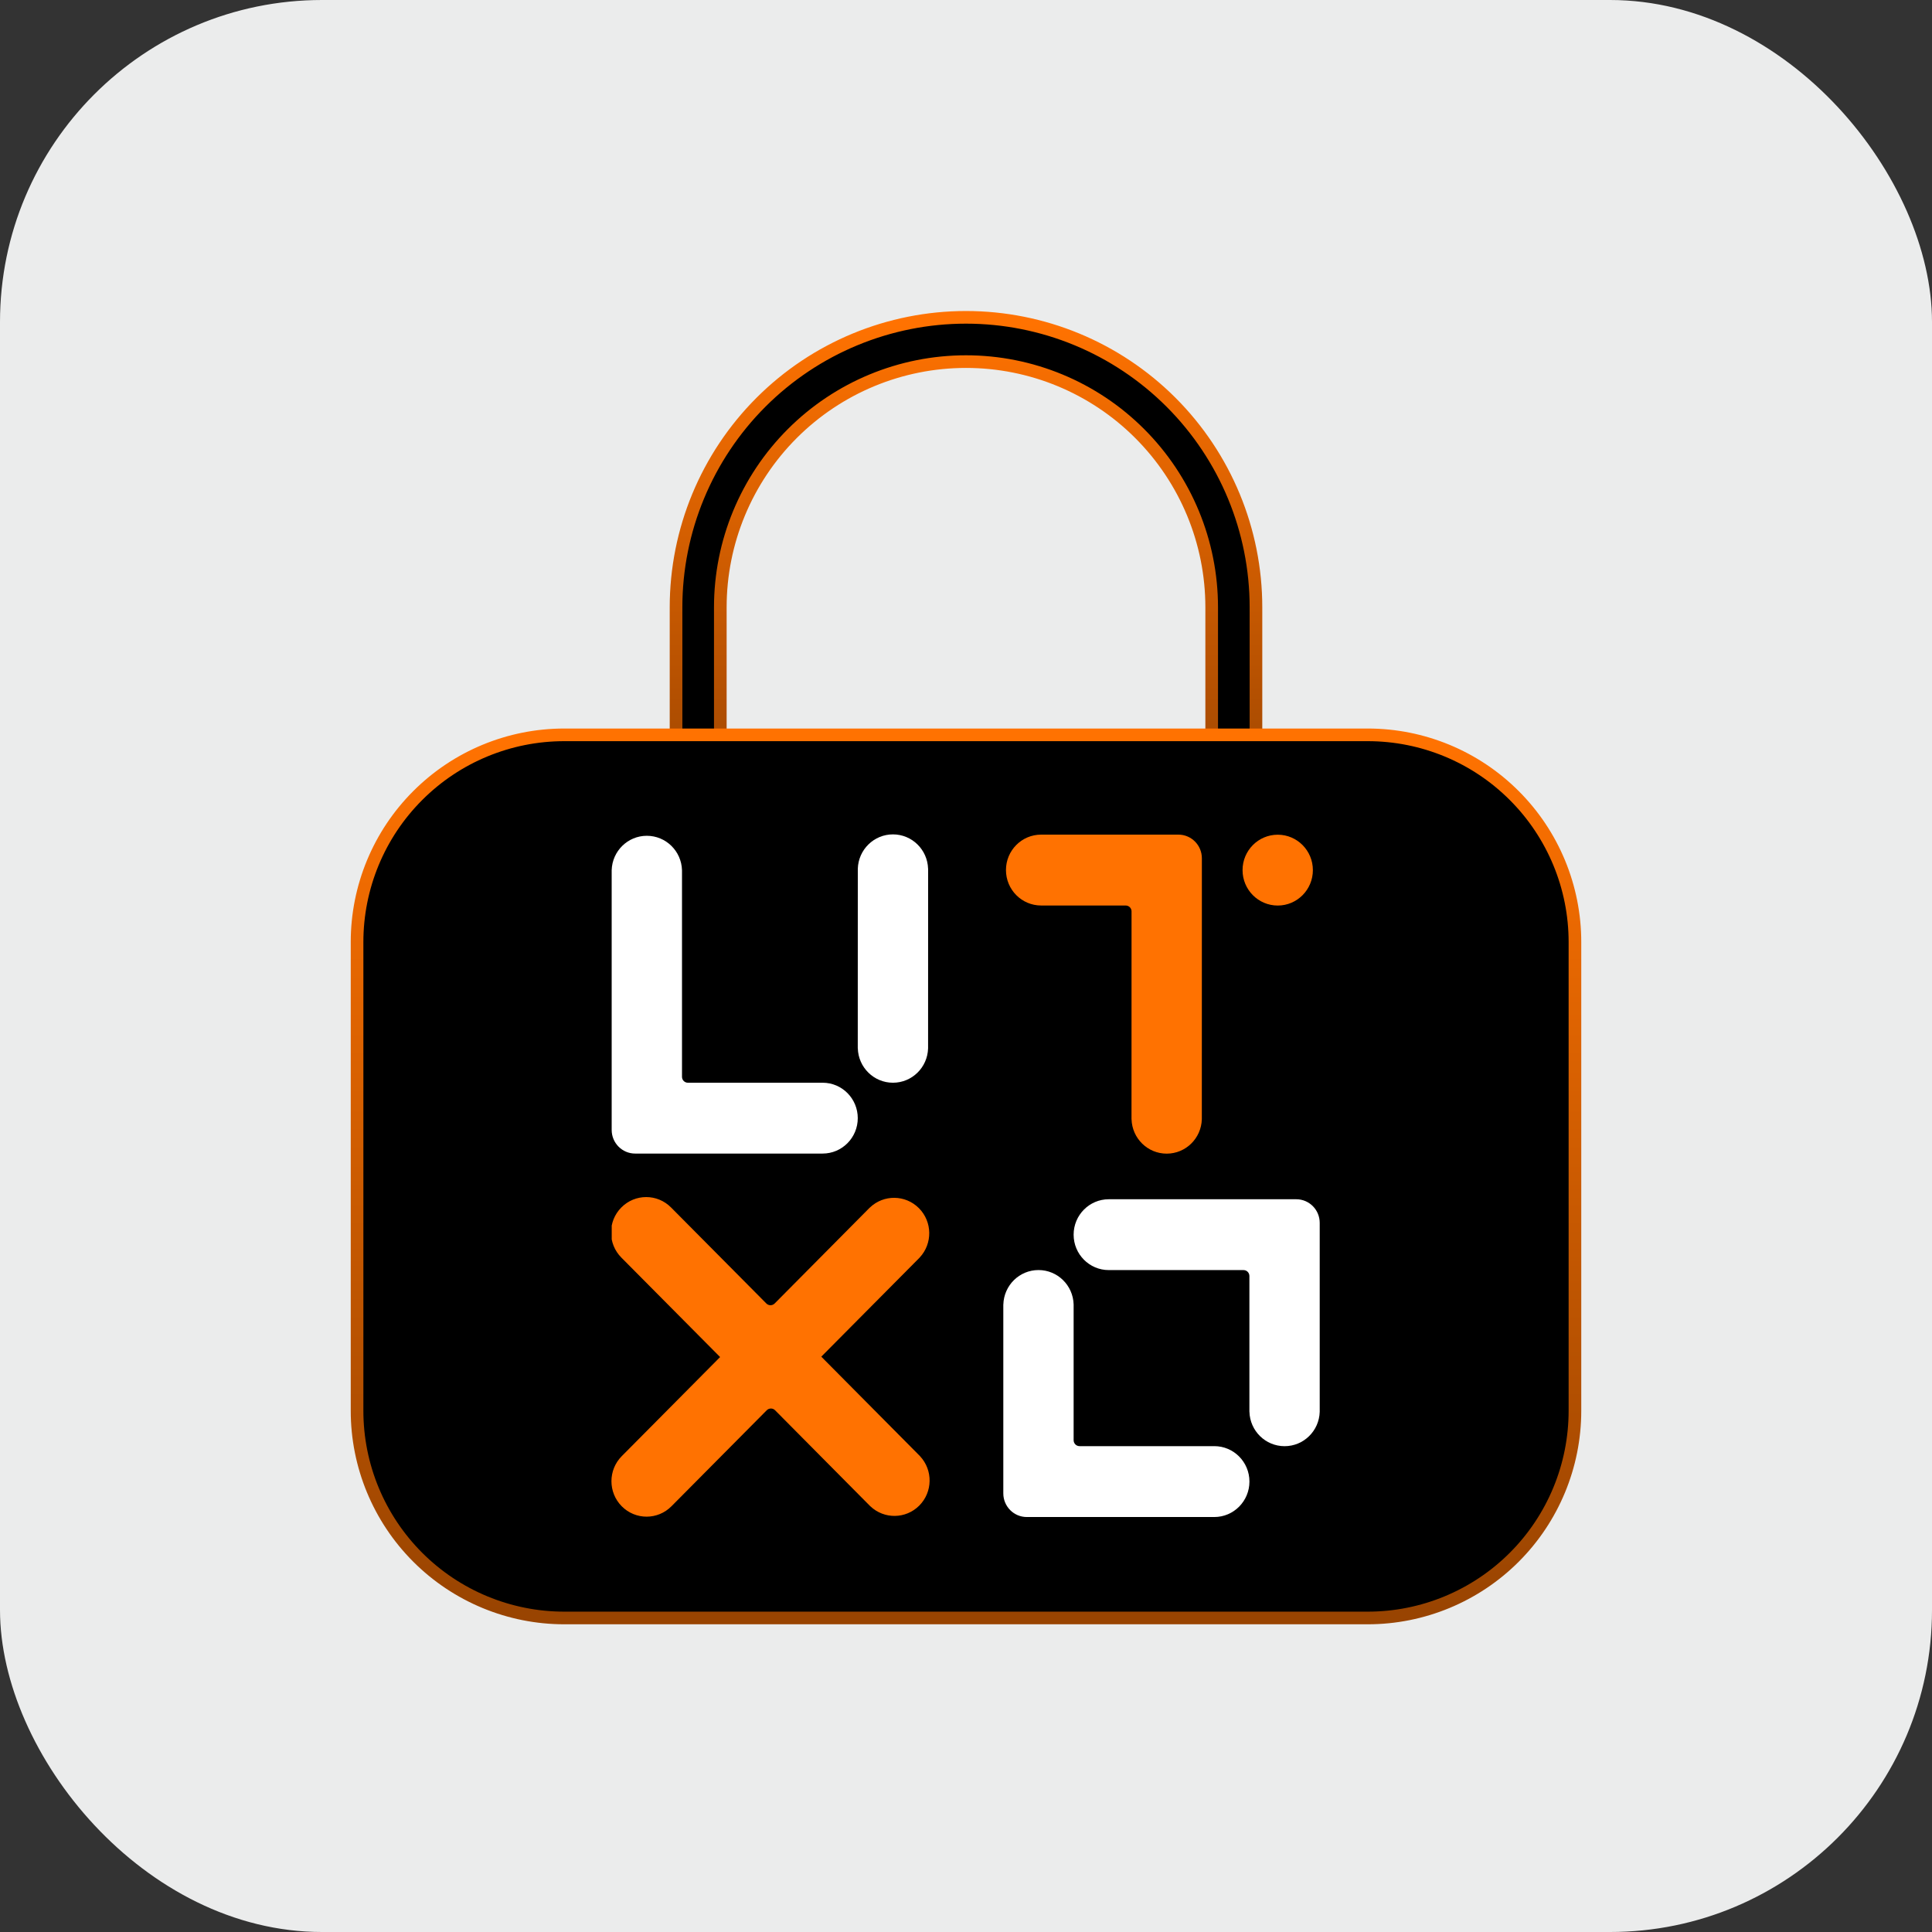 <svg width="48" height="48" viewBox="0 0 48 48" fill="none" xmlns="http://www.w3.org/2000/svg">
<rect x="0" y="0" width="48" height="48" fill="#333333" stroke="none"/>
<rect width="48" height="48" rx="8" fill="#EBECEC"/>
<path d="M19.684 10.772C20.829 9.627 22.381 8.984 24 8.984C25.619 8.984 27.172 9.627 28.316 10.772C29.461 11.917 30.104 13.469 30.104 15.088V20.079C30.104 20.383 30.351 20.629 30.654 20.629C30.958 20.629 31.204 20.383 31.204 20.079V15.088C31.204 13.178 30.445 11.345 29.094 9.994C27.743 8.643 25.911 7.884 24 7.884C22.09 7.884 20.257 8.643 18.906 9.994C17.555 11.345 16.796 13.178 16.796 15.088V20.079C16.796 20.383 17.042 20.629 17.346 20.629C17.65 20.629 17.896 20.383 17.896 20.079V15.088C17.896 13.469 18.539 11.917 19.684 10.772Z" fill="black" stroke="url(#paint0_linear_4004_51571)" stroke-width="0.314" stroke-linecap="round" stroke-linejoin="round"/>
<path d="M10.379 19.765C9.413 20.73 8.871 22.04 8.871 23.405V35.05C8.871 36.415 9.413 37.724 10.379 38.69C11.344 39.655 12.654 40.198 14.019 40.198H33.981C35.346 40.198 36.656 39.655 37.621 38.69C38.587 37.724 39.129 36.415 39.129 35.05V23.405C39.129 22.04 38.587 20.73 37.621 19.765C36.656 18.799 35.346 18.257 33.981 18.257H14.019C12.654 18.257 11.344 18.799 10.379 19.765Z" fill="black" stroke="url(#paint1_linear_4004_51571)" stroke-width="0.314"/>
<g clip-path="url(#clip0_4004_51571)">
<path fill-rule="evenodd" clip-rule="evenodd" d="M26.674 30.675C26.674 31.161 27.065 31.555 27.547 31.555H30.896C30.976 31.555 31.041 31.621 31.041 31.702V35.05V35.076H31.042C31.055 35.55 31.441 35.93 31.915 35.93C32.389 35.93 32.774 35.55 32.788 35.076H32.788V35.05V31.555V30.382C32.788 30.058 32.528 29.795 32.206 29.795H31.041H27.547C27.065 29.795 26.674 30.189 26.674 30.675Z" fill="white"/>
<path fill-rule="evenodd" clip-rule="evenodd" d="M31.042 36.809C31.042 36.323 30.651 35.929 30.169 35.929H26.82C26.74 35.929 26.674 35.863 26.674 35.782V32.435V32.408H26.674C26.66 31.934 26.275 31.554 25.801 31.554C25.327 31.554 24.942 31.934 24.928 32.408H24.927V32.435V35.929V37.103C24.927 37.427 25.188 37.69 25.51 37.69H26.674H30.169C30.651 37.69 31.042 37.295 31.042 36.809Z" fill="white"/>
<path fill-rule="evenodd" clip-rule="evenodd" d="M15.447 37.423C15.788 37.767 16.341 37.767 16.682 37.423L19.05 35.037C19.107 34.98 19.199 34.98 19.256 35.037L21.605 37.405L21.623 37.423L21.624 37.423C21.966 37.748 22.505 37.742 22.84 37.405C23.175 37.067 23.181 36.524 22.858 36.179L22.859 36.178L22.84 36.16L20.388 33.689L19.564 32.859C19.337 32.63 18.968 32.63 18.741 32.859L17.917 33.689L15.447 36.178C15.106 36.522 15.106 37.079 15.447 37.423Z" fill="#FF7201"/>
<path fill-rule="evenodd" clip-rule="evenodd" d="M15.437 29.999C15.778 29.655 16.331 29.655 16.672 29.999L19.04 32.385C19.097 32.442 19.189 32.442 19.246 32.385L21.595 30.017L21.614 29.999L21.614 29.999C21.956 29.674 22.495 29.68 22.831 30.017C23.166 30.355 23.172 30.898 22.849 31.243L22.849 31.244L22.831 31.262L20.378 33.733L19.555 34.563C19.327 34.792 18.959 34.792 18.731 34.563L17.908 33.733L15.437 31.244C15.096 30.9 15.096 30.342 15.437 29.999Z" fill="#FF7201"/>
<path fill-rule="evenodd" clip-rule="evenodd" d="M24.993 21.616C24.993 22.103 25.384 22.497 25.867 22.497H27.967C28.048 22.497 28.113 22.562 28.113 22.643L28.112 27.781V27.808H28.113C28.127 28.282 28.512 28.662 28.986 28.662C29.46 28.662 29.845 28.282 29.859 27.808H29.859V27.781L29.86 22.497V21.323C29.86 20.999 29.599 20.736 29.277 20.736H28.113H25.867C25.384 20.736 24.993 21.13 24.993 21.616Z" fill="#FF7201"/>
<path d="M31.745 20.738C32.227 20.738 32.618 21.132 32.618 21.618C32.618 22.104 32.227 22.498 31.745 22.498C31.262 22.498 30.871 22.104 30.871 21.618C30.871 21.132 31.262 20.738 31.745 20.738Z" fill="#FF7201"/>
<path fill-rule="evenodd" clip-rule="evenodd" d="M23.059 21.61L23.059 21.611L23.059 21.611L23.058 26.02V26.046H23.058C23.044 26.52 22.659 26.9 22.185 26.9C21.711 26.9 21.326 26.52 21.312 26.046H21.311V26.02L21.311 26.02L21.311 26.02L21.312 21.611L21.312 21.584H21.312C21.326 21.11 21.712 20.73 22.185 20.73C22.659 20.73 23.044 21.11 23.058 21.584H23.059V21.61Z" fill="white"/>
<path fill-rule="evenodd" clip-rule="evenodd" d="M21.311 27.78C21.311 27.294 20.92 26.9 20.438 26.9H17.09C17.009 26.9 16.944 26.834 16.944 26.753V21.645V21.619H16.944C16.93 21.145 16.544 20.765 16.07 20.765C15.597 20.765 15.211 21.145 15.197 21.619H15.197V21.645V26.9V28.073C15.197 28.397 15.458 28.66 15.779 28.66H16.944H20.438C20.92 28.66 21.311 28.266 21.311 27.78Z" fill="white"/>
</g>
<defs>
<linearGradient id="paint0_linear_4004_51571" x1="24" y1="8.041" x2="24" y2="20.472" gradientUnits="userSpaceOnUse">
<stop stop-color="#FF7201"/>
<stop offset="1" stop-color="#994401"/>
</linearGradient>
<linearGradient id="paint1_linear_4004_51571" x1="24" y1="18.414" x2="24" y2="40.04" gradientUnits="userSpaceOnUse">
<stop stop-color="#FF7201"/>
<stop offset="1" stop-color="#994401"/>
</linearGradient>
<clipPath id="clip0_4004_51571">
<rect width="17.605" height="16.976" fill="white" transform="translate(15.198 20.734)"/>
</clipPath>
</defs>
</svg>

